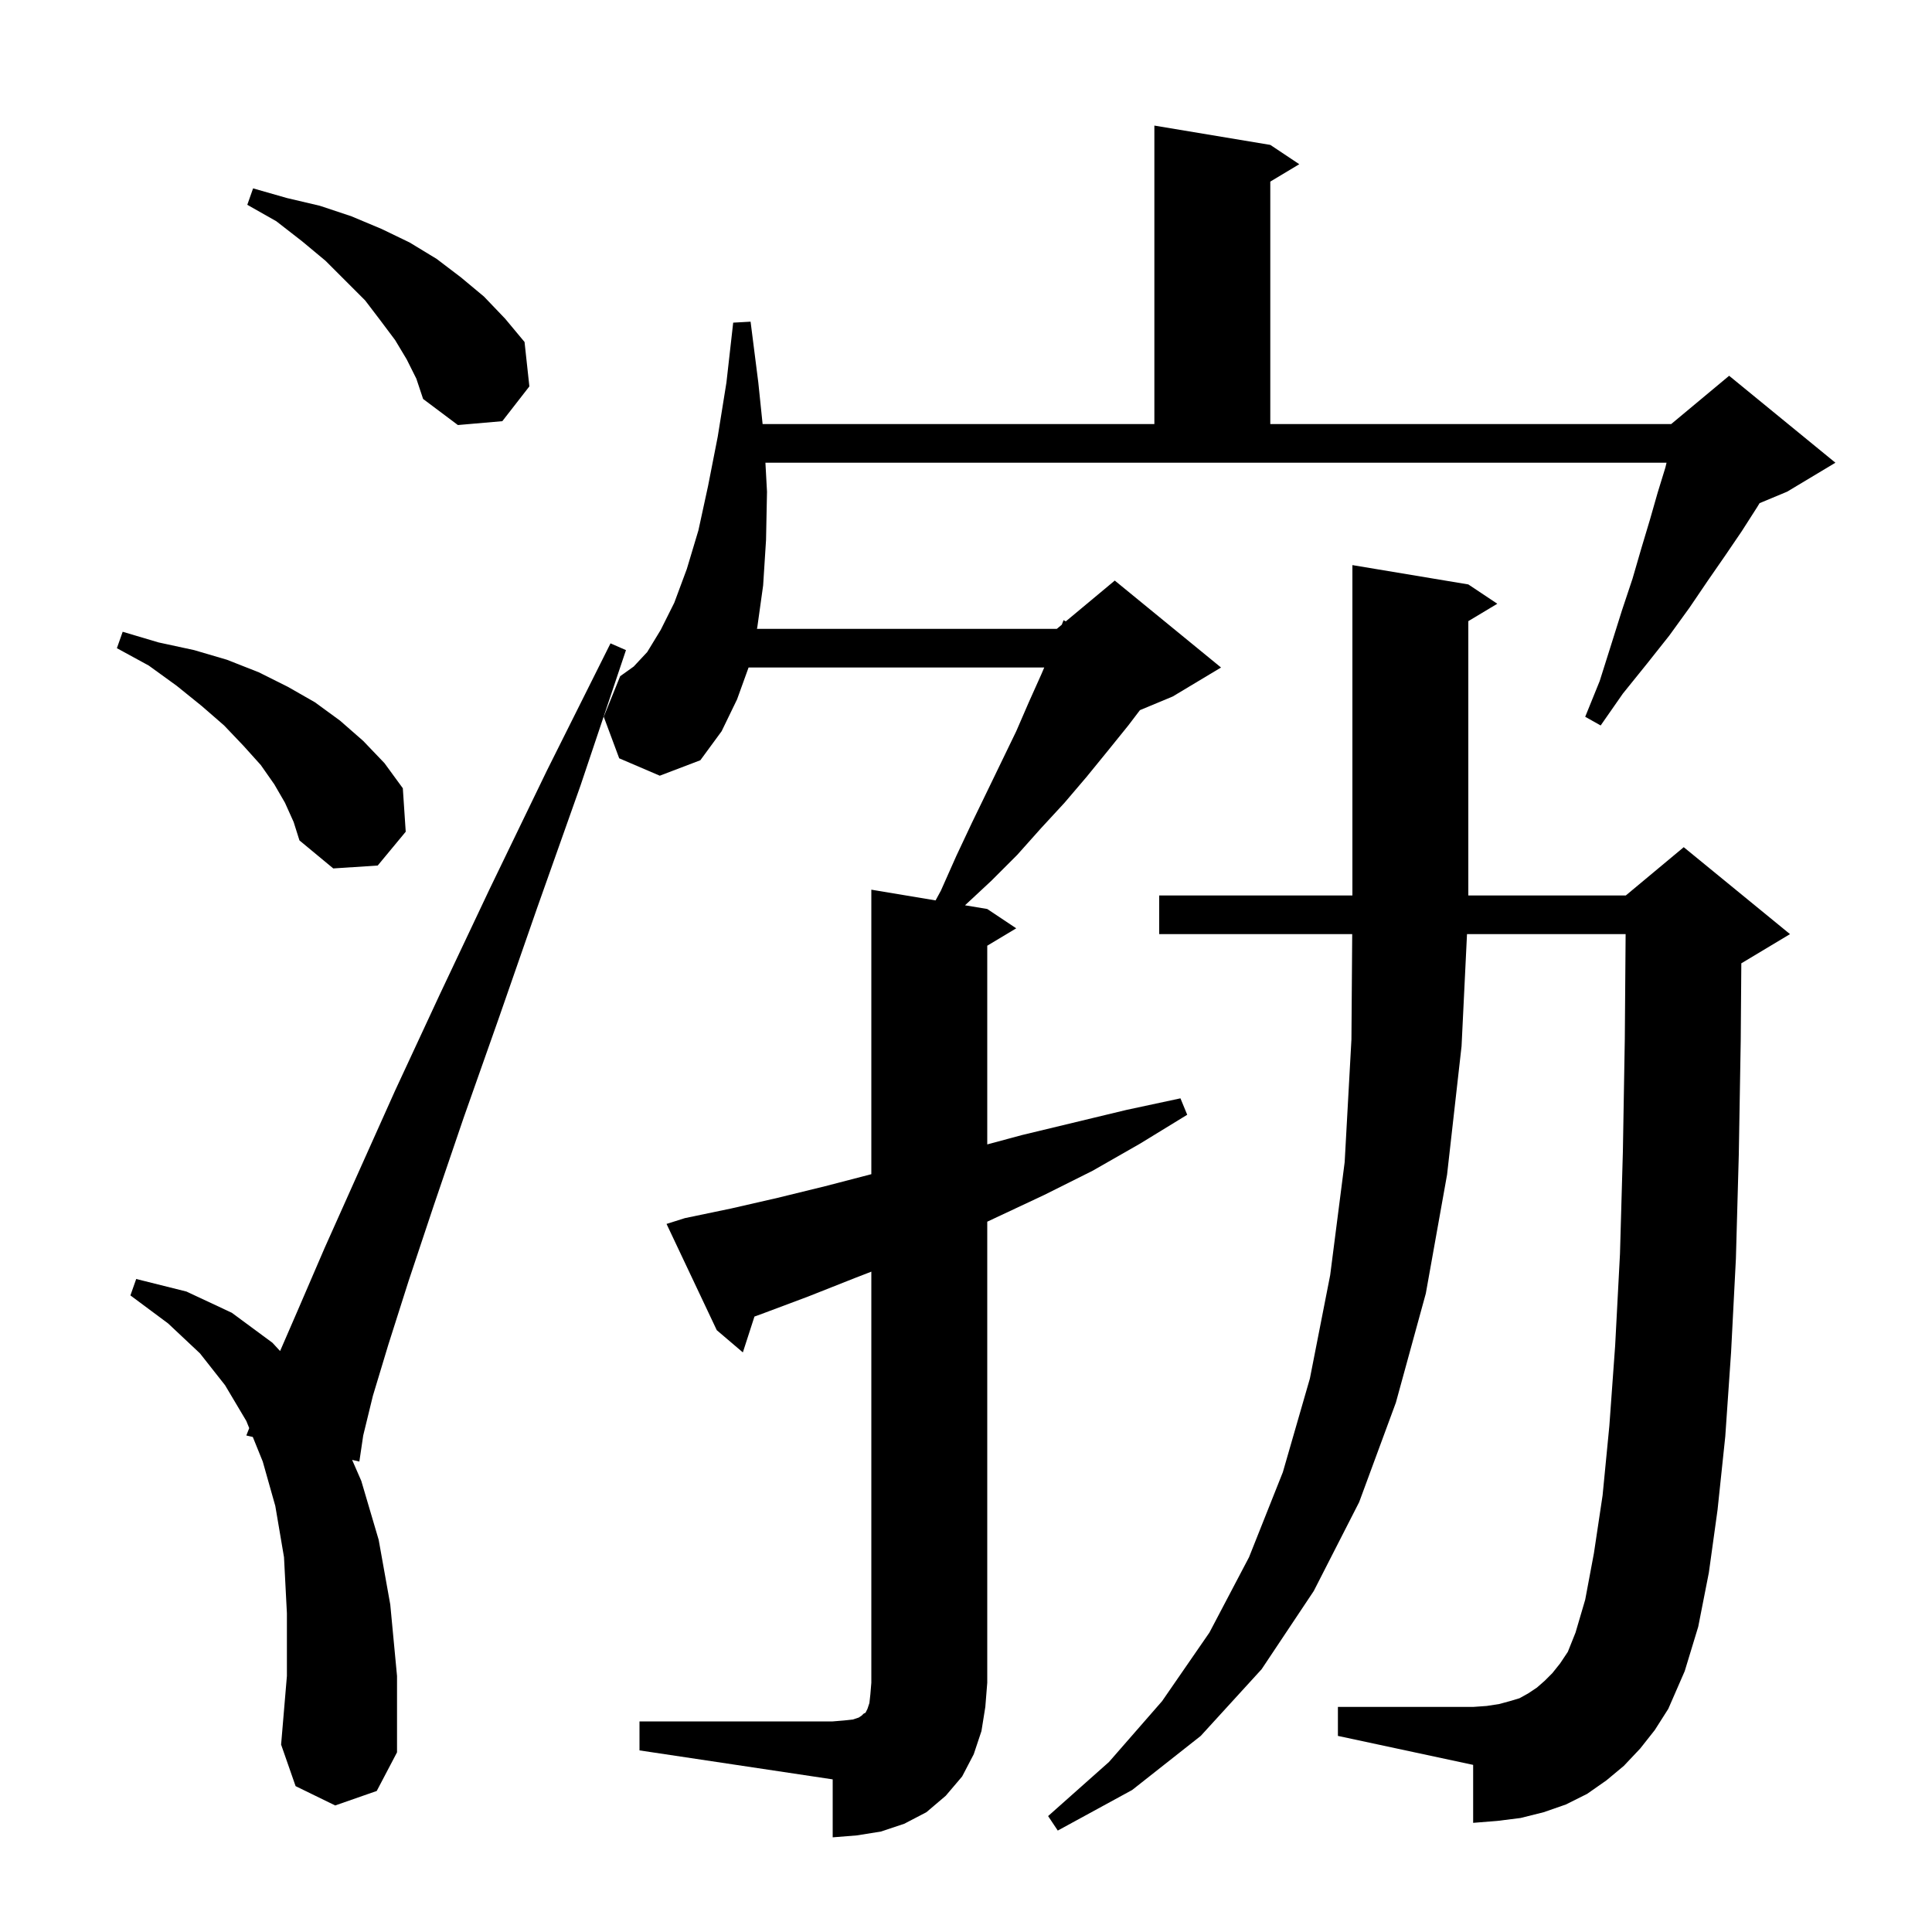 <svg xmlns="http://www.w3.org/2000/svg" xmlns:xlink="http://www.w3.org/1999/xlink" version="1.1" baseProfile="full" viewBox="0 0 200 200" width="200" height="200">
<g fill="black">
<path d="M 66.2 178.2 L 86.2 178.2 L 87.4 178.1 L 88.3 178.0 L 88.9 177.8 L 89.2 177.6 L 89.4 177.4 L 89.6 177.3 L 89.8 176.9 L 90.0 176.3 L 90.1 175.4 L 90.2 174.2 L 90.2 131.641 L 88.5 132.3 L 83.7 134.2 L 78.9 136.0 L 78.101 136.289 L 76.9 140.0 L 74.2 137.7 L 69.0 126.7 L 70.9 126.1 L 75.7 125.1 L 80.5 124.0 L 85.4 122.8 L 90.2 121.552 L 90.2 92.1 L 96.852 93.209 L 97.4 92.2 L 99.0 88.6 L 100.6 85.2 L 102.2 81.9 L 105.2 75.7 L 106.5 72.7 L 107.8 69.8 L 108.1 69.1 L 77.492 69.1 L 76.3 72.4 L 74.7 75.7 L 72.5 78.7 L 68.3 80.3 L 64.1 78.5 L 62.5 74.2 L 64.2 70.0 L 65.6 69.0 L 67.0 67.5 L 68.4 65.2 L 69.8 62.4 L 71.1 58.9 L 72.3 54.9 L 73.3 50.3 L 74.3 45.2 L 75.2 39.6 L 75.9 33.4 L 77.7 33.3 L 78.5 39.6 L 78.945 43.9 L 119.5 43.9 L 119.5 13.0 L 131.5 15.0 L 134.5 17.0 L 131.5 18.8 L 131.5 43.9 L 173.0 43.9 L 179.0 38.9 L 190.0 47.9 L 185.0 50.9 L 182.151 52.087 L 181.9 52.5 L 180.3 55.0 L 178.6 57.5 L 176.8 60.1 L 174.9 62.9 L 172.8 65.8 L 170.5 68.7 L 168.0 71.8 L 165.7 75.1 L 164.1 74.2 L 165.6 70.5 L 166.8 66.7 L 167.9 63.2 L 169.0 59.9 L 169.9 56.8 L 170.8 53.8 L 171.6 51.0 L 172.4 48.4 L 172.52 47.9 L 79.236 47.9 L 79.4 50.9 L 79.3 55.9 L 79.0 60.6 L 78.4 64.9 L 78.359 65.1 L 109.4 65.1 L 109.915 64.671 L 110.1 64.2 L 110.329 64.326 L 115.4 60.1 L 126.4 69.1 L 121.4 72.1 L 118.005 73.515 L 116.8 75.1 L 114.7 77.7 L 112.5 80.4 L 110.2 83.1 L 107.8 85.7 L 105.3 88.5 L 102.6 91.2 L 99.897 93.716 L 102.2 94.1 L 105.2 96.1 L 102.2 97.9 L 102.2 118.469 L 105.8 117.5 L 116.6 114.9 L 122.2 113.7 L 122.9 115.4 L 118.0 118.4 L 113.1 121.2 L 108.1 123.7 L 102.2 126.469 L 102.2 174.2 L 102.0 176.7 L 101.6 179.2 L 100.8 181.6 L 99.6 183.9 L 97.9 185.9 L 95.9 187.6 L 93.6 188.8 L 91.2 189.6 L 88.7 190.0 L 86.2 190.2 L 86.2 184.2 L 66.2 181.2 Z M 169.8 181.0 L 168.1 182.8 L 166.3 184.3 L 164.3 185.7 L 162.1 186.8 L 159.8 187.6 L 157.4 188.2 L 155.0 188.5 L 152.5 188.7 L 152.5 182.7 L 138.5 179.7 L 138.5 176.7 L 152.5 176.7 L 153.9 176.6 L 155.2 176.4 L 156.3 176.1 L 157.3 175.8 L 158.2 175.3 L 159.1 174.7 L 159.9 174.0 L 160.7 173.2 L 161.5 172.2 L 162.3 171.0 L 163.1 169.0 L 164.1 165.6 L 165.0 160.8 L 165.9 154.8 L 166.6 147.6 L 167.2 139.3 L 167.7 129.8 L 168.0 119.2 L 168.2 107.5 L 168.284 96.7 L 151.864 96.7 L 151.3 108.3 L 149.8 121.6 L 147.6 133.9 L 144.5 145.2 L 140.7 155.5 L 136.0 164.7 L 130.6 172.8 L 124.3 179.7 L 117.2 185.3 L 109.5 189.5 L 108.5 188.0 L 114.8 182.4 L 120.3 176.1 L 125.2 169.0 L 129.3 161.2 L 132.8 152.4 L 135.6 142.7 L 137.7 132.0 L 139.2 120.3 L 139.9 107.6 L 139.98 96.7 L 120.0 96.7 L 120.0 92.7 L 140.0 92.7 L 140.0 58.5 L 152.0 60.5 L 155.0 62.5 L 152.0 64.3 L 152.0 92.7 L 168.3 92.7 L 174.3 87.7 L 185.3 96.7 L 180.3 99.7 L 180.261 99.716 L 180.2 107.7 L 180.0 119.5 L 179.7 130.3 L 179.2 140.0 L 178.6 148.7 L 177.8 156.3 L 176.9 162.8 L 175.8 168.4 L 174.4 173.0 L 172.7 176.9 L 171.3 179.1 Z M 34.7 186.9 L 30.6 184.9 L 29.1 180.6 L 29.7 173.5 L 29.7 167.0 L 29.4 161.2 L 28.5 155.9 L 27.2 151.3 L 26.17 148.755 L 25.5 148.6 L 25.799 147.84 L 25.5 147.1 L 23.3 143.4 L 20.7 140.1 L 17.4 137.0 L 13.5 134.1 L 14.1 132.4 L 19.3 133.7 L 24.0 135.9 L 28.2 139.0 L 28.995 139.859 L 30.8 135.7 L 33.6 129.2 L 37.0 121.6 L 40.9 112.9 L 45.5 103.0 L 50.7 92.0 L 56.6 79.8 L 63.2 66.6 L 64.8 67.3 L 60.1 81.3 L 55.6 94.0 L 51.6 105.5 L 48.0 115.7 L 44.9 124.8 L 42.3 132.6 L 40.2 139.2 L 38.6 144.5 L 37.6 148.6 L 37.2 151.3 L 36.452 151.127 L 37.4 153.3 L 39.2 159.4 L 40.4 166.1 L 41.1 173.5 L 41.1 181.4 L 39.0 185.4 Z M 29.5 83.1 L 28.4 81.2 L 27.0 79.2 L 25.2 77.2 L 23.2 75.1 L 20.9 73.1 L 18.3 71.0 L 15.4 68.9 L 12.1 67.1 L 12.7 65.4 L 16.4 66.5 L 20.1 67.3 L 23.5 68.3 L 26.8 69.6 L 29.8 71.1 L 32.6 72.7 L 35.2 74.6 L 37.6 76.7 L 39.8 79.0 L 41.7 81.6 L 42.0 86.1 L 39.1 89.6 L 34.5 89.9 L 31.0 87.0 L 30.4 85.1 Z M 42.1 37.2 L 40.9 35.2 L 39.4 33.2 L 37.8 31.1 L 33.7 27.0 L 31.3 25.0 L 28.6 22.9 L 25.6 21.2 L 26.2 19.5 L 29.7 20.5 L 33.1 21.3 L 36.4 22.4 L 39.5 23.7 L 42.4 25.1 L 45.2 26.8 L 47.7 28.7 L 50.1 30.7 L 52.3 33.0 L 54.3 35.4 L 54.8 40.0 L 52.0 43.6 L 47.4 44.0 L 43.8 41.3 L 43.1 39.2 Z " />
</g>
</svg>
